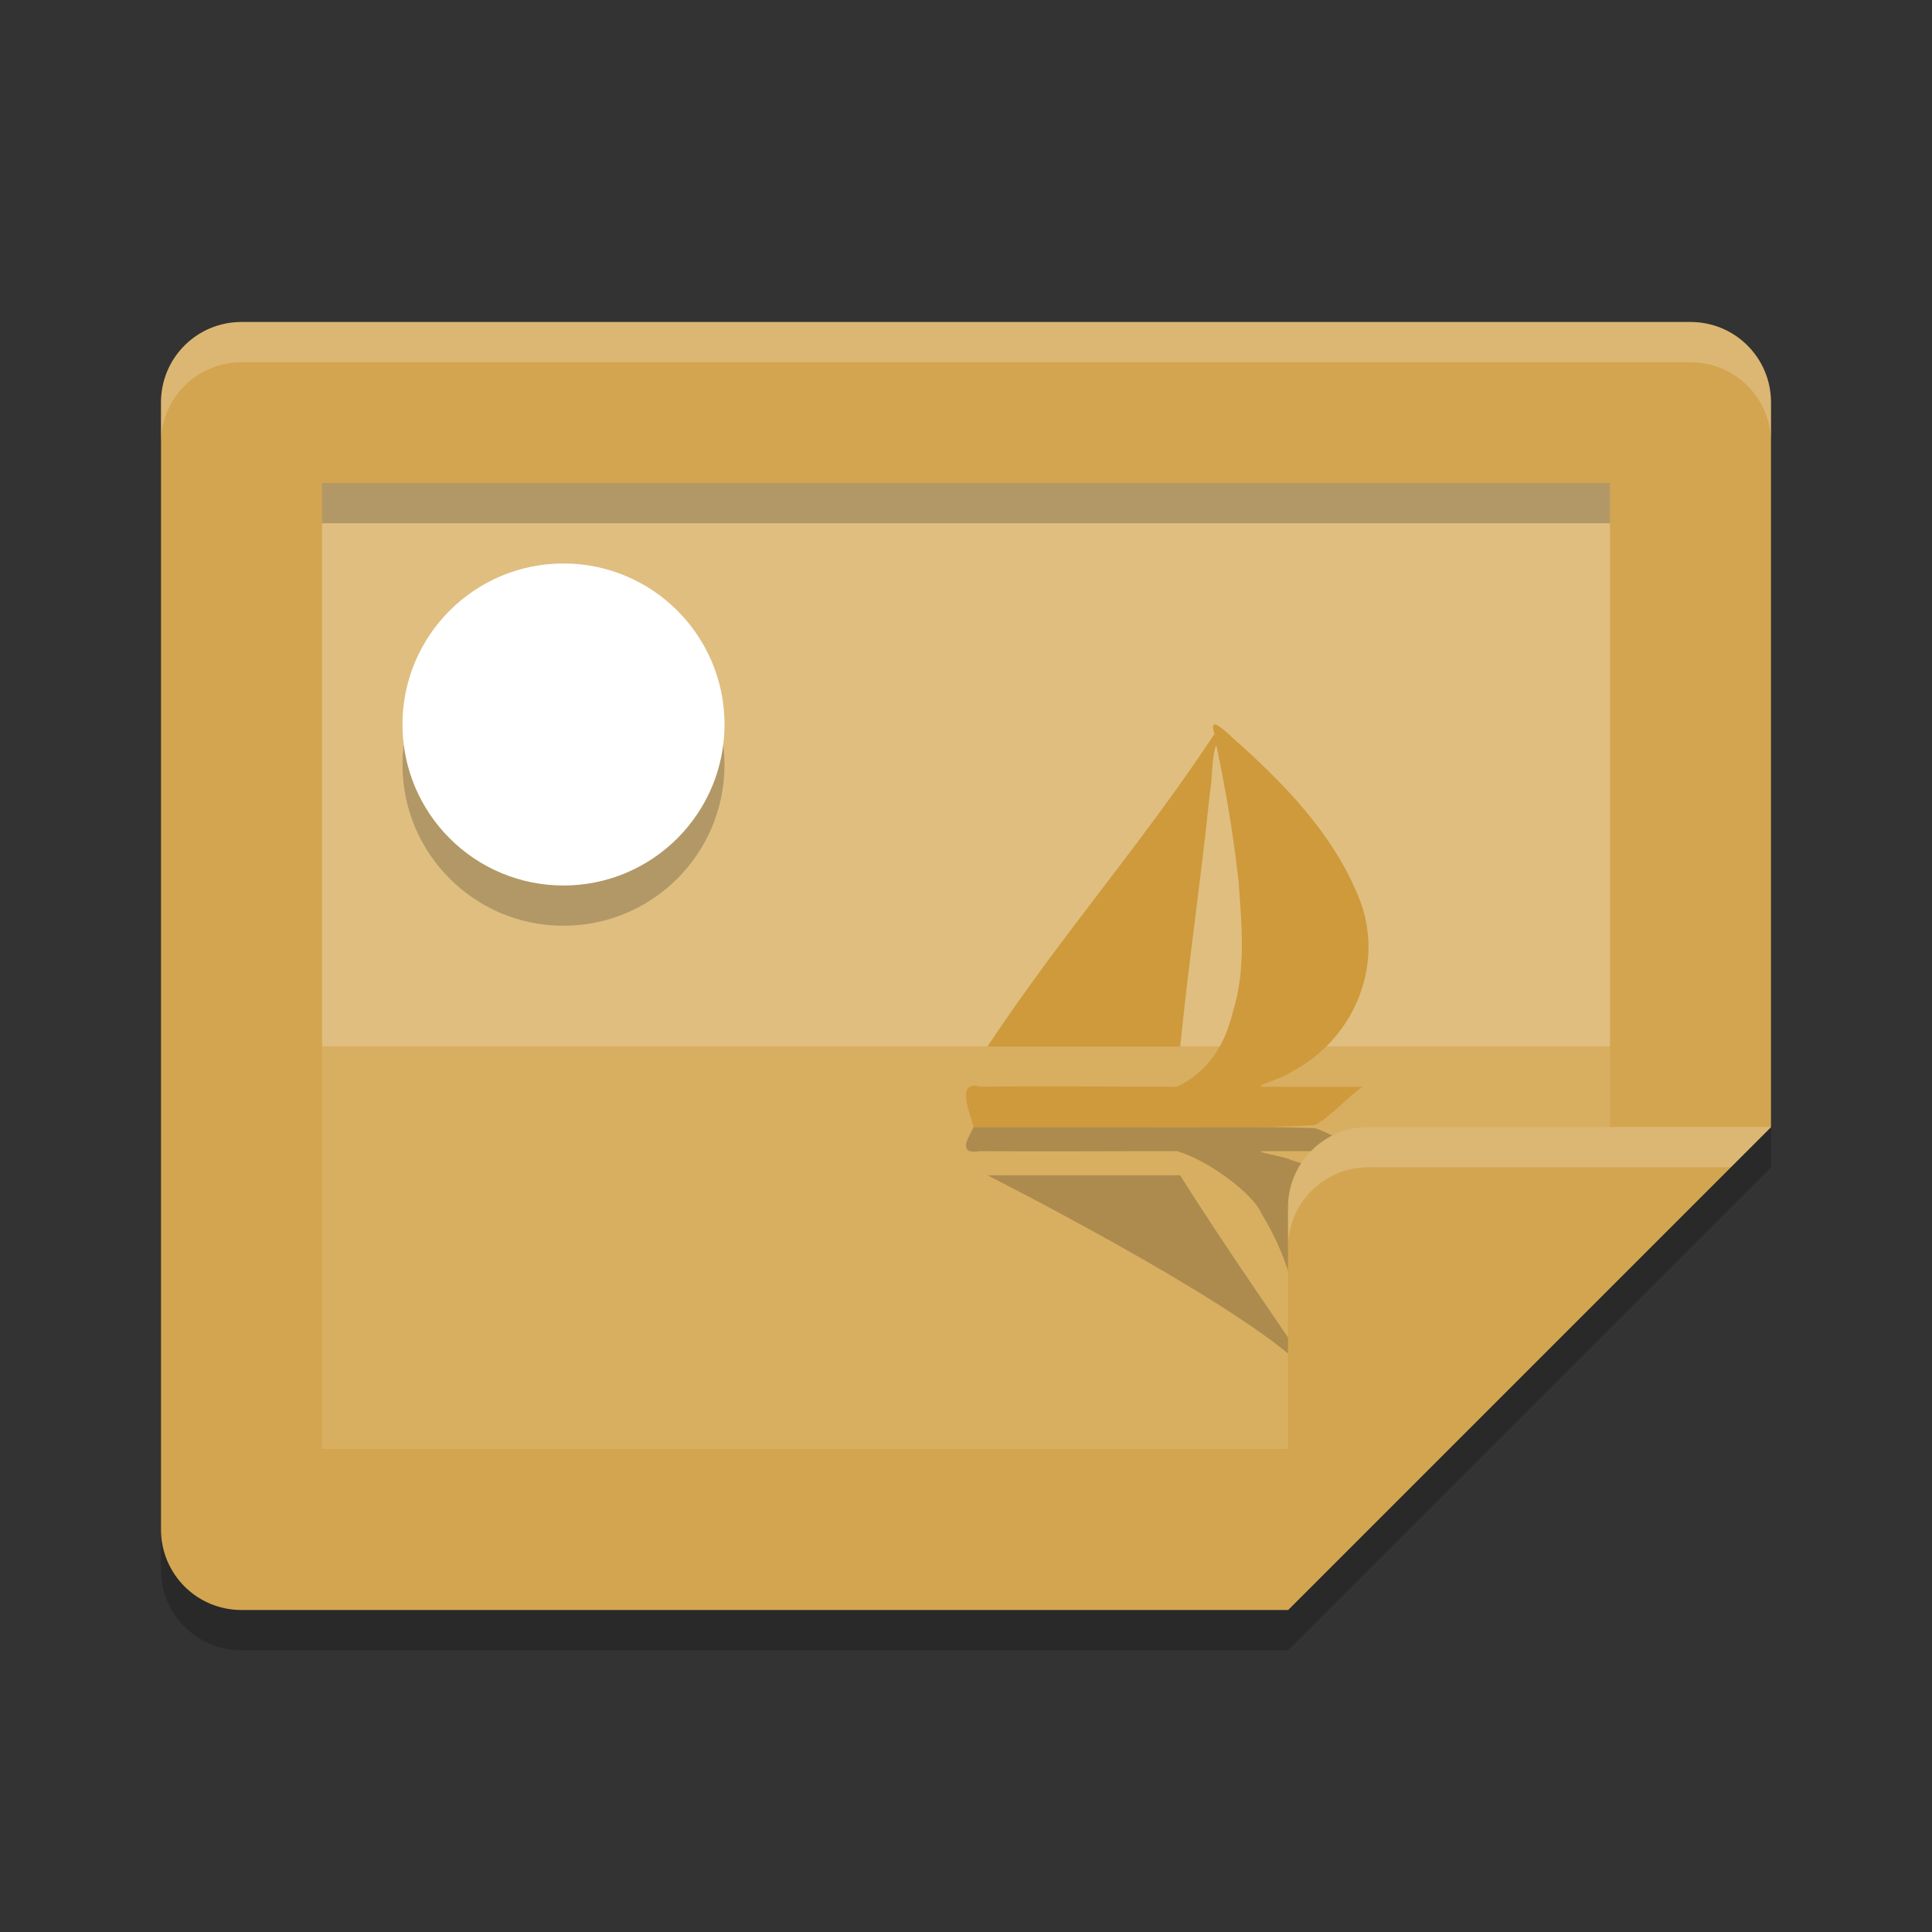 <?xml version="1.0" encoding="UTF-8" standalone="no"?>
<svg
   xmlns:dc="http://purl.org/dc/elements/1.1/"
   xmlns:cc="http://creativecommons.org/ns#"
   xmlns:rdf="http://www.w3.org/1999/02/22-rdf-syntax-ns#"
   xmlns:svg="http://www.w3.org/2000/svg"
   xmlns="http://www.w3.org/2000/svg"
   xmlns:sodipodi="http://sodipodi.sourceforge.net/DTD/sodipodi-0.dtd"
   xmlns:inkscape="http://www.inkscape.org/namespaces/inkscape"
   width="48"
   height="48"
   version="1.1"
   id="svg28"
   sodipodi:docname="xfi.svg"
   inkscape:version="0.92.5 (2060ec1f9f, 2020-04-08)">
  <rect width="100%" height="100%" fill="#333333" stroke="none"/>
  <defs
     id="defs32" />
  <sodipodi:namedview
     pagecolor="#ffffff"
     bordercolor="#debc7c"
     borderopacity="1"
     objecttolerance="10"
     gridtolerance="10"
     guidetolerance="10"
     inkscape:pageopacity="0"
     inkscape:pageshadow="2"
     inkscape:window-width="783"
     inkscape:window-height="480"
     id="namedview30"
     showgrid="false"
     inkscape:zoom="4.9166667"
     inkscape:cx="29.267606"
     inkscape:cy="31.83042"
     inkscape:window-x="0"
     inkscape:window-y="28"
     inkscape:window-maximized="0"
     inkscape:current-layer="svg28" />
  <path
     style="opacity:0.2"
     d="M 44,11 C 44,9.892 43.108,9 42,9 H 6 C 4.892,9 4,9.892 4,11 v 28 c 0,1.108 0.892,2 2,2 H 32 L 44,29 Z"
     id="path2" />
  <path
     style="fill:#d3a550;fill-opacity:1"
     d="M 44,10 C 44,8.892 43.108,8 42,8 H 6 C 4.892,8 4,8.892 4,10 v 28 c 0,1.108 0.892,2 2,2 H 32 L 44,28 Z"
     id="path4" />
  <path
     style="fill:#dfbe80;fill-opacity:1"
     d="M 8,12 H 40 V 26 C 29.333,26 18.667,26 8,26 Z"
     id="path6" />
  <path
     style="fill:#d8ae61;fill-opacity:1"
     d="m 8,26 h 32 v 5 l -5,5 H 8 Z"
     id="path8" />
  <path
     style="opacity:0.2"
     d="m 24.127,28.128 c -0.098,0.187 -0.316,0.563 0.223,0.472 1.632,0.012 3.264,-0.002 4.896,0 0.78,0.23 1.897,1.065 2.095,1.55 0.746,1.214 0.966,2.369 0.978,3.543 0,0 -2.104,-3.048 -2.998,-4.493 H 24.533 c 0,0 5.862,2.957 7.742,4.659 -0.194,0.36 0.443,-0.072 0.642,-0.159 1.172,-0.636 2.304,-1.351 2.917,-2.24 0.715,-0.998 -2.162,-2.15 -3.767,-2.643 C 31.881,28.723 31.226,28.633 31.336,28.6 h 2.514 c -0.382,-0.158 -0.777,-0.44 -1.18,-0.572 -1.417,-0.05 -2.84,-0.016 -4.259,-0.027 h -4.221 l -0.062,0.127 z"
     id="path10" />
  <path
     style="fill:#ce9a3b"
     d="M 24.127,27.786 C 24.029,27.475 23.811,26.848 24.351,27 c 1.632,-0.02 3.264,0.002 4.896,0 0.78,-0.383 1.18,-1.033 1.378,-1.84 0.337,-1.057 0.225,-2.188 0.146,-3.275 -0.127,-1.132 -0.316,-2.259 -0.552,-3.373 -0.114,0.229 -0.093,0.822 -0.159,1.186 C 29.814,22.046 29.563,23.65 29.321,26 H 24.533 c 1.883,-2.835 3.761,-4.928 5.641,-7.765 -0.194,-0.599 0.443,0.119 0.642,0.265 1.172,1.06 2.304,2.252 2.917,3.734 0.715,1.663 -0.062,3.583 -1.667,4.405 C 31.881,26.795 31.226,26.945 31.336,27 h 2.514 c -0.382,0.263 -0.777,0.734 -1.18,0.953 -1.417,0.083 -2.84,0.027 -4.259,0.045 h -4.221 l -0.062,-0.211 z"
     id="path12" />
  <circle
     style="opacity:0.2"
     cx="14"
     cy="19"
     r="4"
     id="circle14" />
  <circle
     style="fill:#ffffff;fill-opacity:1"
     cx="14"
     cy="18"
     r="4"
     id="circle16" />
  <path
     style="fill:#d3a550;fill-opacity:1"
     d="M 32,40 44,28 H 34 c -1.108,0 -2,0.892 -2,2 z"
     id="path18" />
  <path
     style="fill:#ffffff;opacity:0.2"
     d="M 6 8 C 4.892 8 4 8.892 4 10 L 4 11 C 4 9.892 4.892 9 6 9 L 42 9 C 43.108 9 44 9.892 44 11 L 44 10 C 44 8.892 43.108 8 42 8 L 6 8 z"
     id="path20" />
  <rect
     style="opacity:0.2"
     width="32"
     height="1"
     x="8"
     y="12"
     id="rect22" />
  <path
     style="fill:#ffffff;opacity:0.2"
     d="M 34 28 C 32.892 28 32 28.892 32 30 L 32 31 C 32 29.892 32.892 29 34 29 L 43 29 L 44 28 L 34 28 z"
     id="path24" />
  <path
     style="opacity:0.2;fill:#ffffff"
     d="M 14 14 A 4 4 0 0 0 10 18 A 4 4 0 0 0 10.035 18.494 A 4 4 0 0 1 14 15 A 4 4 0 0 1 17.965 18.506 A 4 4 0 0 0 18 18 A 4 4 0 0 0 14 14 z"
     id="path26" />
</svg>
